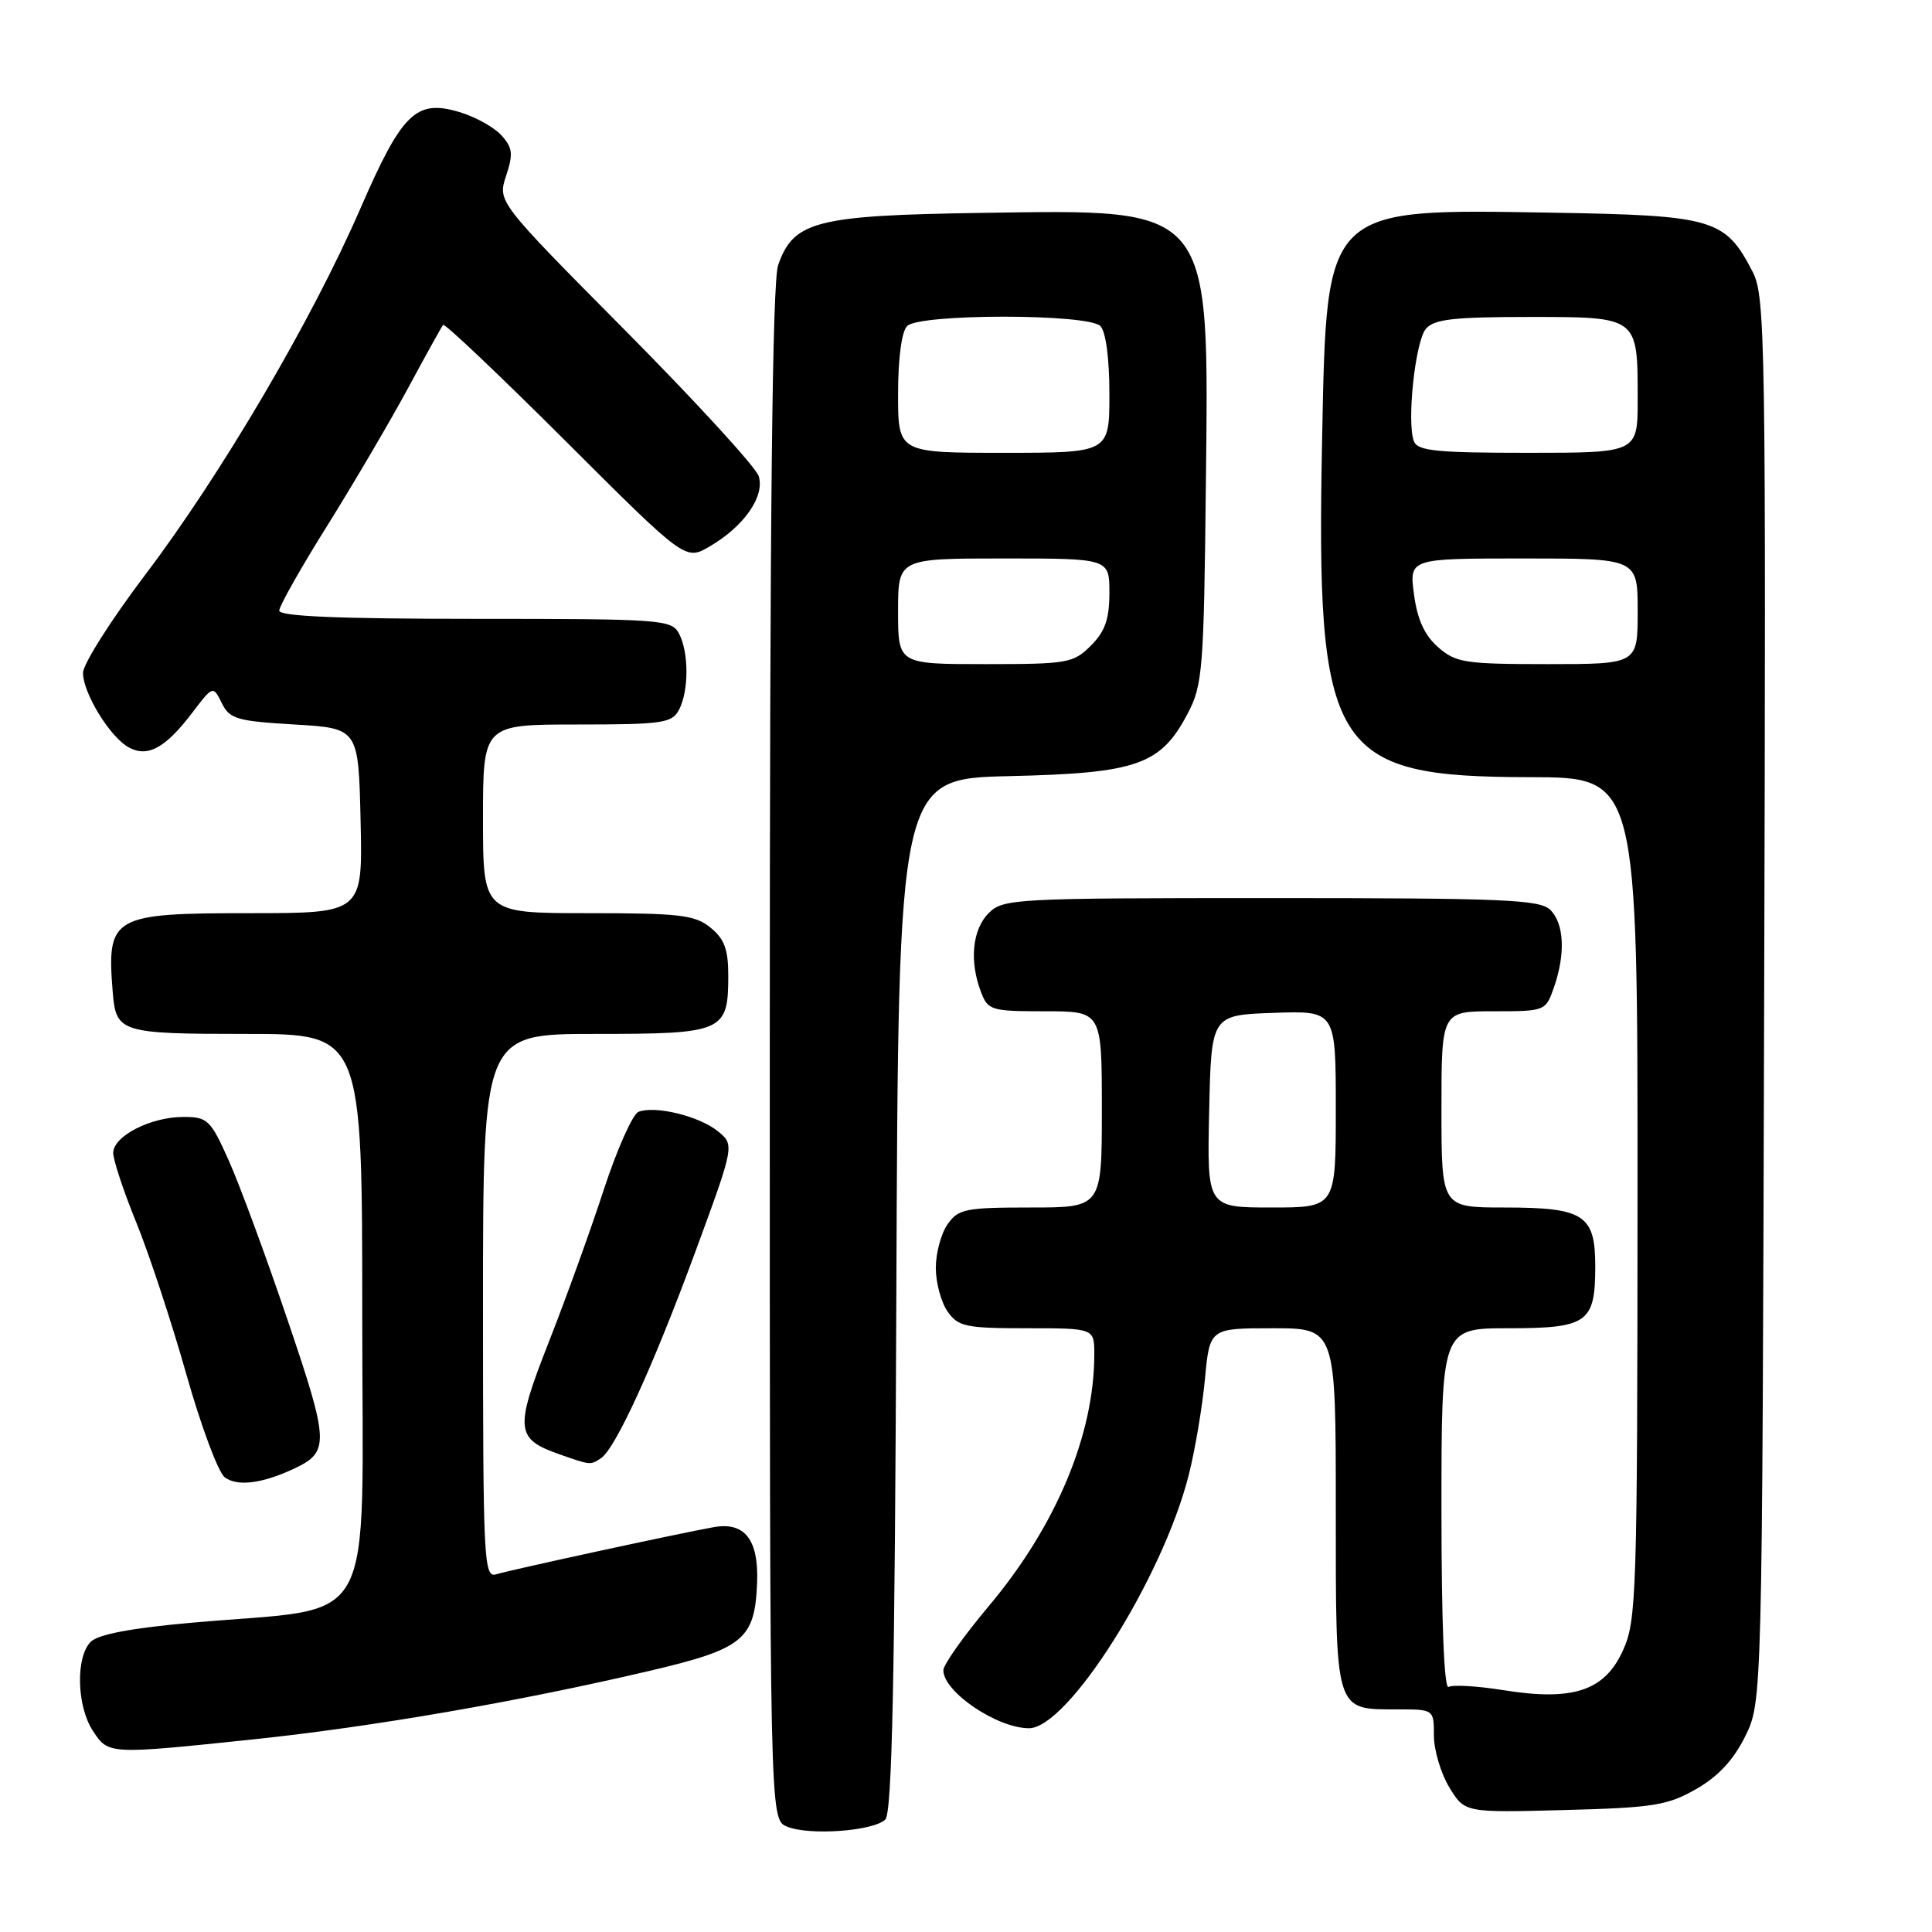 <?xml version="1.0" encoding="UTF-8" standalone="no"?>
<!DOCTYPE svg PUBLIC "-//W3C//DTD SVG 1.1//EN" "http://www.w3.org/Graphics/SVG/1.1/DTD/svg11.dtd" >
<svg xmlns="http://www.w3.org/2000/svg" xmlns:xlink="http://www.w3.org/1999/xlink" version="1.1" viewBox="0 0 256 256">
 <g >
 <path fill="currentColor"
d=" M 117.31 241.09 C 118.20 240.20 118.57 222.79 118.77 171.54 C 119.04 103.18 119.04 103.18 133.77 102.84 C 150.71 102.45 153.81 101.36 157.40 94.50 C 159.35 90.78 159.52 88.66 159.78 64.50 C 160.19 26.96 160.84 27.76 130.00 28.21 C 108.12 28.54 105.14 29.30 103.11 35.12 C 102.33 37.37 102.00 68.06 102.00 139.68 C 102.00 241.06 102.00 241.06 104.25 242.02 C 107.14 243.26 115.76 242.64 117.31 241.09 Z  M 224.75 237.06 C 227.67 235.39 229.70 233.21 231.25 230.07 C 233.50 225.50 233.50 225.50 233.76 132.50 C 234.01 45.35 233.91 39.28 232.26 36.07 C 228.62 28.98 227.11 28.54 205.58 28.18 C 175.43 27.67 175.80 27.30 175.19 58.04 C 174.36 99.68 176.36 102.94 202.75 102.98 C 217.00 103.00 217.00 103.00 216.98 158.75 C 216.96 211.39 216.85 214.73 215.05 218.69 C 212.62 224.06 208.44 225.44 199.17 223.95 C 195.72 223.40 192.48 223.21 191.95 223.53 C 191.36 223.90 191.00 215.04 191.00 200.06 C 191.00 176.00 191.00 176.00 199.88 176.00 C 210.36 176.00 211.38 175.27 211.38 167.79 C 211.38 160.96 209.89 160.00 199.31 160.00 C 191.00 160.00 191.00 160.00 191.00 147.00 C 191.00 134.00 191.00 134.00 197.90 134.00 C 204.74 134.00 204.81 133.97 205.90 130.85 C 207.45 126.41 207.27 122.41 205.43 120.57 C 204.06 119.20 199.30 119.00 168.43 119.00 C 134.33 119.00 132.92 119.08 131.00 121.00 C 128.84 123.16 128.42 127.36 129.98 131.43 C 130.90 133.87 131.32 134.00 138.48 134.00 C 146.00 134.00 146.00 134.00 146.00 147.00 C 146.00 160.00 146.00 160.00 136.56 160.00 C 127.93 160.00 126.98 160.19 125.56 162.22 C 124.70 163.44 124.00 166.04 124.00 168.00 C 124.00 169.96 124.70 172.56 125.56 173.78 C 126.97 175.79 127.95 176.00 136.06 176.00 C 145.00 176.00 145.00 176.00 145.00 179.45 C 145.00 190.10 139.94 202.19 131.05 212.78 C 127.72 216.74 125.00 220.58 125.00 221.32 C 125.00 224.18 132.12 229.00 136.35 229.00 C 141.50 229.00 154.04 209.13 157.50 195.50 C 158.34 192.20 159.31 186.46 159.66 182.75 C 160.29 176.00 160.29 176.00 168.64 176.00 C 177.00 176.00 177.00 176.00 177.00 199.88 C 177.00 227.07 176.82 226.50 185.15 226.50 C 190.00 226.50 190.00 226.50 190.00 230.00 C 190.01 231.93 190.93 235.01 192.05 236.85 C 194.09 240.19 194.09 240.19 207.29 239.84 C 219.08 239.53 220.96 239.23 224.75 237.06 Z  M 33.62 230.47 C 49.39 228.81 68.62 225.49 86.06 221.40 C 98.52 218.48 100.03 217.24 100.32 209.71 C 100.54 204.00 98.67 201.61 94.55 202.36 C 89.76 203.22 67.69 208.01 65.75 208.60 C 64.11 209.10 64.00 206.95 64.00 173.07 C 64.00 137.00 64.00 137.00 78.88 137.00 C 95.88 137.00 96.50 136.73 96.50 129.26 C 96.50 125.80 95.98 124.40 94.14 122.91 C 92.07 121.23 90.07 121.00 77.89 121.00 C 64.00 121.00 64.00 121.00 64.00 108.50 C 64.00 96.00 64.00 96.00 76.46 96.00 C 87.76 96.00 89.03 95.82 89.96 94.07 C 91.29 91.58 91.29 86.42 89.96 83.93 C 88.98 82.10 87.61 82.00 62.96 82.00 C 44.88 82.00 37.00 81.67 37.00 80.91 C 37.00 80.31 39.86 75.25 43.36 69.66 C 46.85 64.07 51.65 55.90 54.03 51.50 C 56.40 47.10 58.51 43.30 58.71 43.05 C 58.91 42.80 66.21 49.73 74.94 58.44 C 90.82 74.29 90.82 74.29 94.05 72.40 C 98.61 69.73 101.37 65.75 100.53 63.08 C 100.15 61.90 92.21 53.23 82.89 43.83 C 65.93 26.73 65.93 26.73 67.06 23.30 C 68.02 20.40 67.93 19.58 66.44 17.93 C 65.47 16.86 62.97 15.47 60.88 14.85 C 55.12 13.12 53.27 14.94 47.73 27.68 C 41.34 42.40 29.32 62.85 19.25 76.15 C 14.71 82.15 11.00 88.00 11.00 89.16 C 11.00 91.86 14.61 97.72 17.09 99.05 C 19.59 100.39 21.92 99.11 25.46 94.46 C 28.23 90.83 28.23 90.83 29.39 93.17 C 30.43 95.27 31.39 95.55 39.02 96.00 C 47.50 96.50 47.50 96.50 47.78 108.75 C 48.06 121.00 48.06 121.00 33.10 121.00 C 14.81 121.00 14.12 121.40 14.94 131.50 C 15.37 136.81 15.97 137.00 32.62 137.00 C 48.00 137.00 48.00 137.00 48.00 174.43 C 48.00 217.08 50.38 212.79 25.50 215.01 C 17.44 215.72 13.01 216.56 12.02 217.55 C 10.01 219.56 10.16 226.07 12.30 229.33 C 14.37 232.50 14.35 232.49 33.62 230.47 Z  M 38.91 194.63 C 43.69 192.39 43.65 191.24 38.10 174.89 C 35.23 166.42 31.72 156.91 30.30 153.75 C 27.90 148.38 27.50 148.00 24.31 148.00 C 19.96 148.00 15.00 150.54 15.00 152.78 C 15.01 153.72 16.38 157.87 18.06 161.99 C 19.74 166.11 22.71 175.11 24.66 181.99 C 26.60 188.87 28.90 195.05 29.76 195.73 C 31.38 197.00 34.70 196.60 38.91 194.63 Z  M 79.62 193.23 C 81.54 191.98 86.52 181.10 92.05 166.10 C 97.35 151.70 97.35 151.70 95.10 149.88 C 92.64 147.89 86.83 146.47 84.61 147.32 C 83.84 147.61 81.76 152.28 79.99 157.68 C 78.23 163.08 74.95 172.16 72.71 177.85 C 68.18 189.38 68.30 190.66 74.10 192.69 C 78.24 194.15 78.23 194.15 79.62 193.23 Z  M 119.00 81.00 C 119.00 74.00 119.00 74.00 133.00 74.00 C 147.00 74.00 147.00 74.00 147.00 78.55 C 147.00 82.04 146.43 83.66 144.55 85.55 C 142.22 87.87 141.47 88.00 130.55 88.00 C 119.00 88.00 119.00 88.00 119.00 81.00 Z  M 119.00 52.20 C 119.00 47.47 119.47 43.93 120.20 43.20 C 121.85 41.55 144.15 41.55 145.80 43.20 C 146.53 43.93 147.00 47.47 147.00 52.20 C 147.00 60.00 147.00 60.00 133.00 60.00 C 119.00 60.00 119.00 60.00 119.00 52.20 Z  M 160.22 147.25 C 160.50 134.50 160.50 134.50 168.75 134.21 C 177.00 133.92 177.00 133.92 177.00 146.96 C 177.00 160.00 177.00 160.00 168.47 160.00 C 159.94 160.00 159.94 160.00 160.22 147.25 Z  M 190.55 85.75 C 188.75 84.17 187.80 82.08 187.36 78.75 C 186.73 74.00 186.73 74.00 201.86 74.00 C 217.00 74.00 217.00 74.00 217.00 81.00 C 217.00 88.00 217.00 88.00 205.06 88.00 C 194.10 88.00 192.90 87.81 190.55 85.75 Z  M 187.35 58.47 C 186.38 55.95 187.52 45.29 188.93 43.58 C 190.00 42.30 192.54 42.00 202.59 42.00 C 217.12 42.00 217.00 41.91 217.00 52.93 C 217.00 60.00 217.00 60.00 202.47 60.00 C 190.35 60.00 187.84 59.75 187.35 58.47 Z "/>
</g>
</svg>